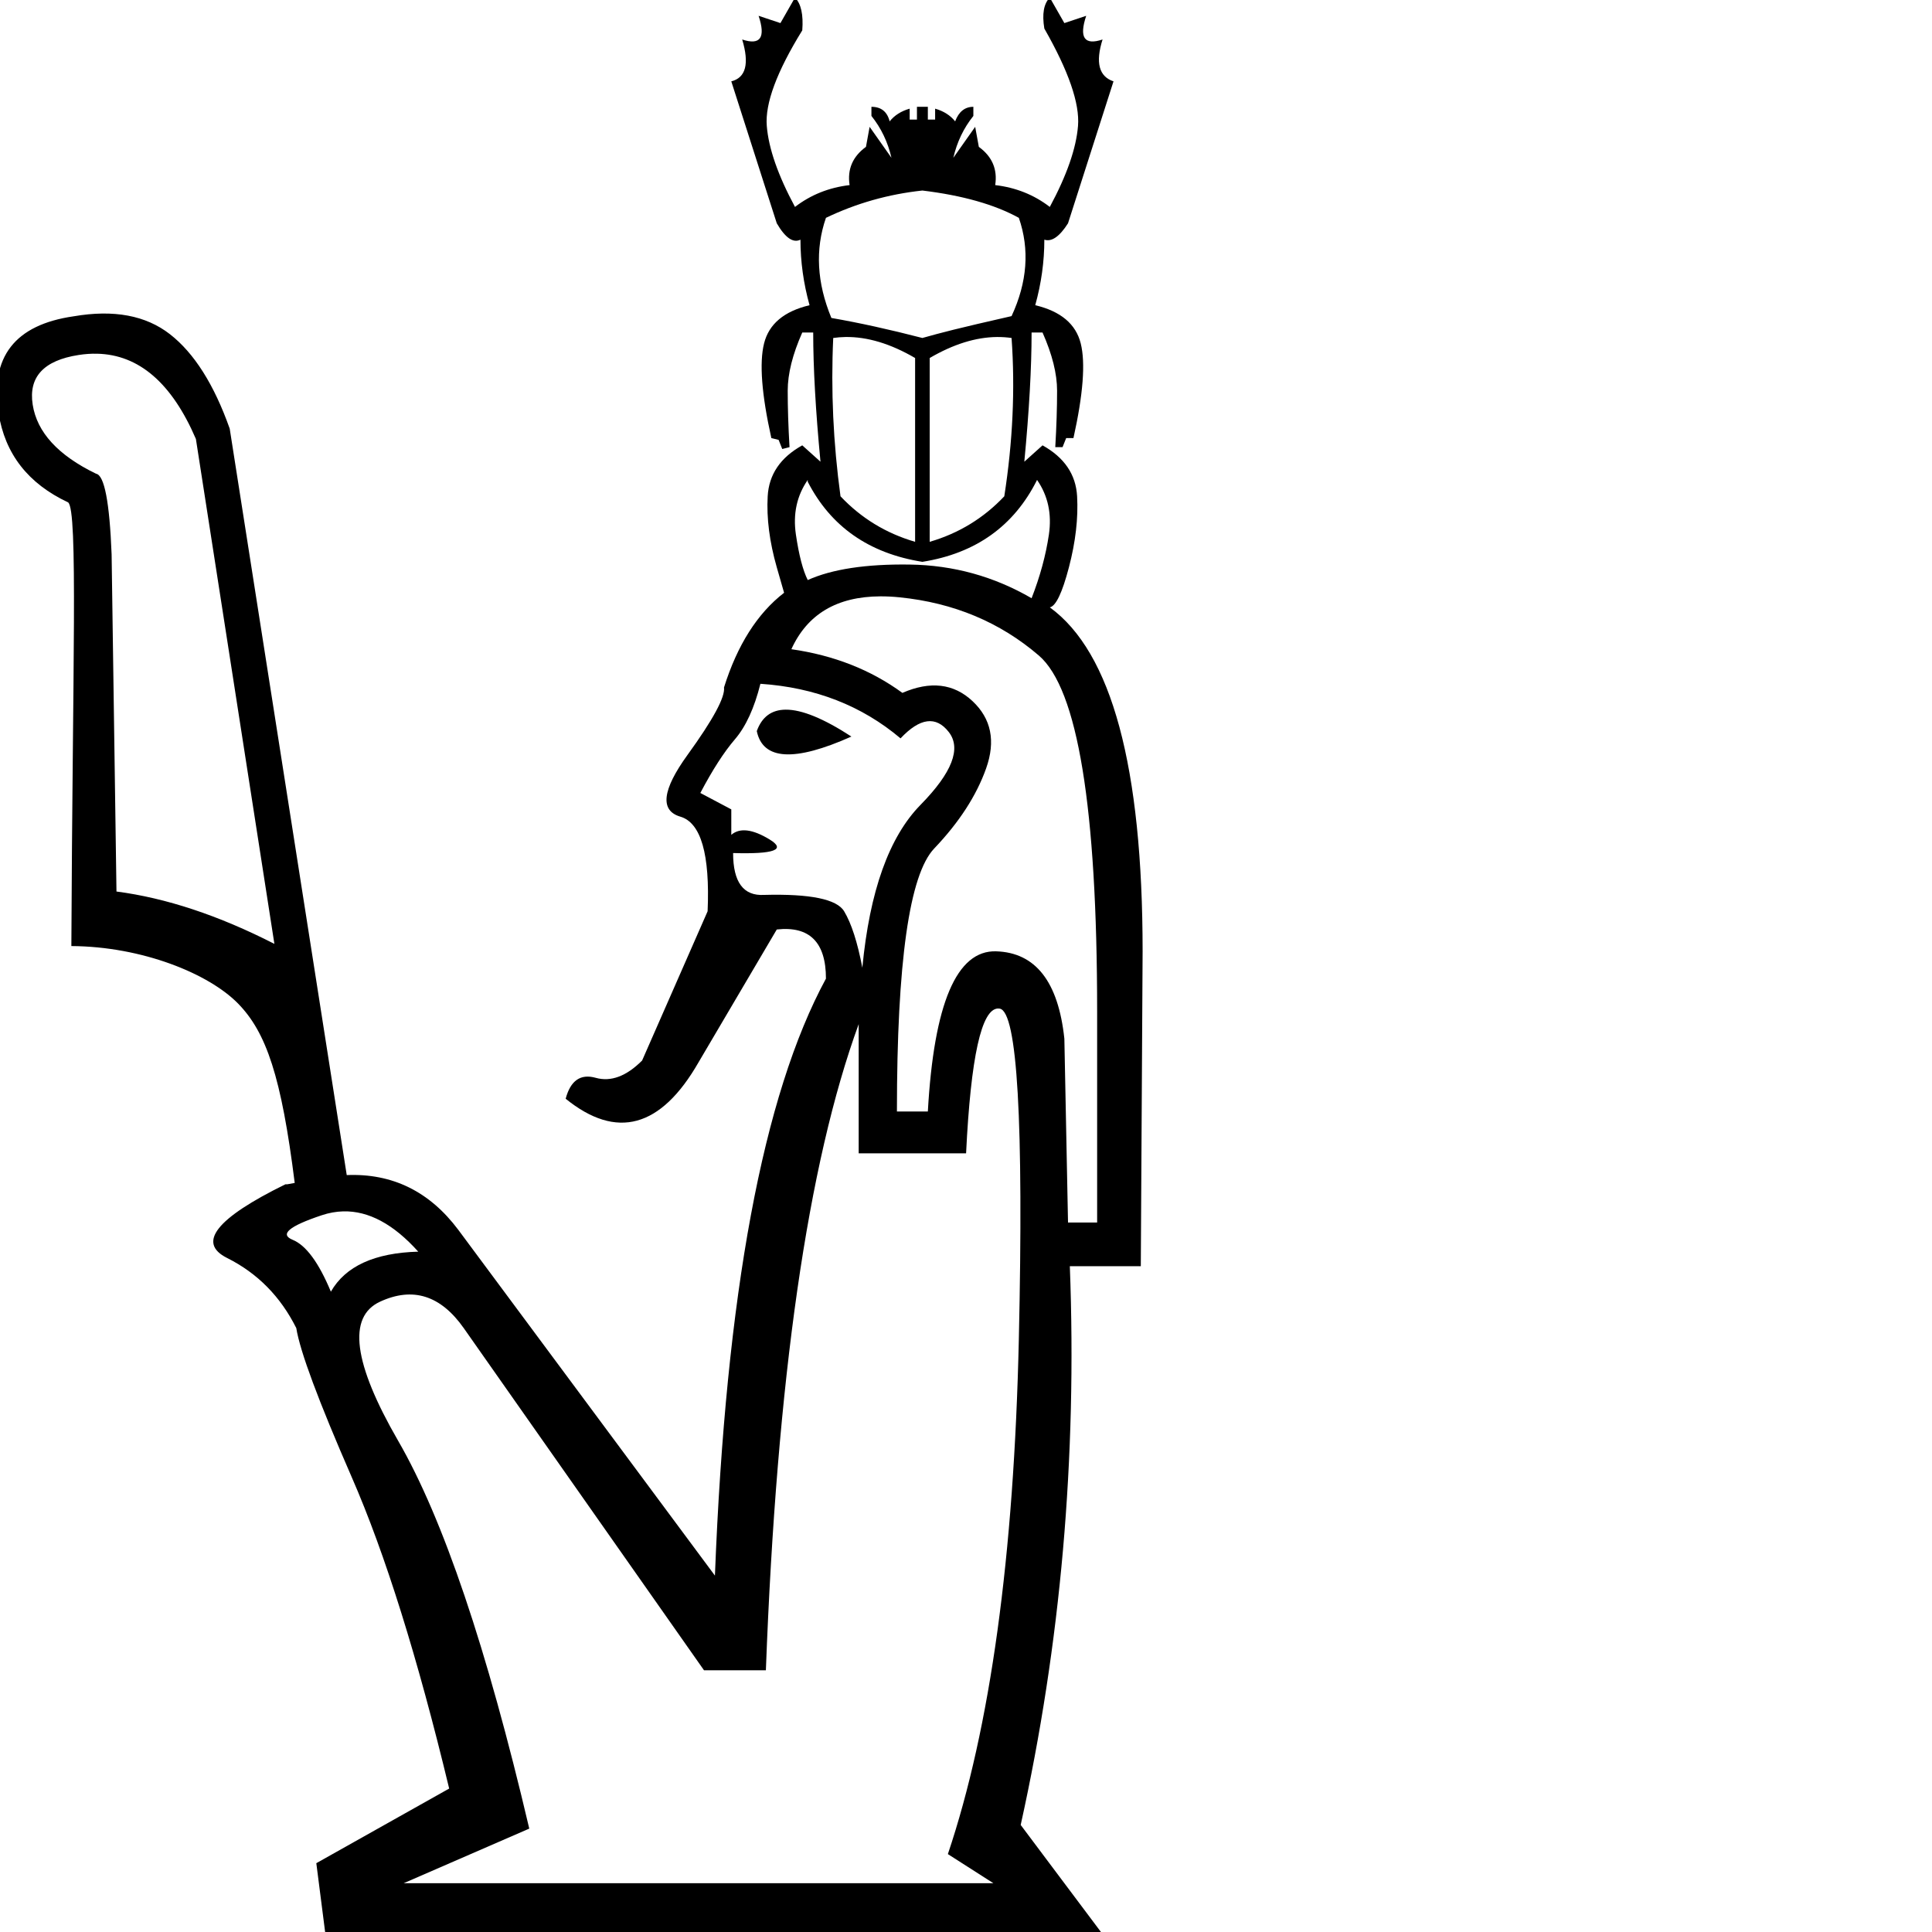 <?xml version="1.0" encoding="UTF-8" standalone="no"?>
<svg
   xmlns:dc="http://purl.org/dc/elements/1.1/"
   xmlns:cc="http://creativecommons.org/ns#"
   xmlns:rdf="http://www.w3.org/1999/02/22-rdf-syntax-ns#"
   xmlns:svg="http://www.w3.org/2000/svg"
   xmlns="http://www.w3.org/2000/svg"
   xmlns:sodipodi="http://sodipodi.sourceforge.net/DTD/sodipodi-0.dtd"
   xmlns:inkscape="http://www.inkscape.org/namespaces/inkscape"
   width="1800"
   height="1800"
   id="svg2"
   sodipodi:version="0.32"
   inkscape:version="0.46"
   sodipodi:docname="C132A.svg"
   inkscape:output_extension="org.inkscape.output.svg.inkscape"
   version="1.0">
  <defs
     id="defs7">
    <inkscape:perspective
       sodipodi:type="inkscape:persp3d"
       inkscape:vp_x="0 : 8.9863672 : 1"
       inkscape:vp_y="0 : 1000 : 0"
       inkscape:vp_z="9.121501 : 8.9863672 : 1"
       inkscape:persp3d-origin="4.5607505 : 5.9909115 : 1"
       id="perspective11" />
    <inkscape:perspective
       id="perspective2433"
       inkscape:persp3d-origin="2.264657 : 5.9925276 : 1"
       inkscape:vp_z="4.529314 : 8.9887915 : 1"
       inkscape:vp_y="0 : 1000 : 0"
       inkscape:vp_x="0 : 8.9887915 : 1"
       sodipodi:type="inkscape:persp3d" />
  </defs>
  <sodipodi:namedview
     inkscape:window-height="701"
     inkscape:window-width="796"
     inkscape:pageshadow="2"
     inkscape:pageopacity="0.0"
     guidetolerance="10.0"
     gridtolerance="10.0"
     objecttolerance="10.0"
     borderopacity="1.0"
     bordercolor="#666666"
     pagecolor="#ffffff"
     id="base"
     showgrid="false"
     inkscape:zoom="0.19563288"
     inkscape:cx="900"
     inkscape:cy="871.18238"
     inkscape:window-x="1547"
     inkscape:window-y="73"
     inkscape:current-layer="svg2" />
  <path
     style="fill:#000000;stroke:none"
     d="M 740.674,-2.237 L 727.111,21.513 L 706.767,14.732 C 713.55,35.081 708.443,42.447 691.486,36.795 C 698.269,59.404 694.896,72.403 681.33,75.795 L 723.705,208.045 C 731.618,221.61 738.985,226.686 745.767,223.295 C 745.767,243.643 748.584,264.009 754.236,284.357 C 730.496,290.009 716.383,301.863 711.861,319.951 C 707.339,338.038 709.599,367.441 718.642,408.138 L 725.424,409.826 L 728.799,418.326 L 735.58,416.607 C 734.449,397.389 733.892,379.871 733.892,364.045 C 733.892,348.218 738.411,330.143 747.455,309.795 L 757.642,309.795 C 757.642,342.578 759.902,382.69 764.424,430.17 L 747.455,414.92 C 727.106,426.224 716.367,442.04 715.236,462.388 C 714.106,482.737 716.922,504.805 723.705,528.545 L 730.517,552.263 C 705.647,571.481 686.984,600.884 674.549,640.451 C 675.679,649.495 664.382,670.417 640.642,703.201 C 616.902,735.985 614.643,755.205 633.861,760.857 C 653.079,766.509 661.528,795.881 659.267,849.013 L 598.236,988.076 C 583.54,1002.772 569.117,1008.126 554.986,1004.17 C 540.855,1000.213 531.539,1006.712 527.017,1023.67 C 574.497,1062.106 615.754,1050.809 650.799,989.763 L 723.705,865.982 C 754.228,862.591 769.517,877.849 769.517,911.763 C 710.733,1020.289 676.254,1205.681 666.08,1467.951 L 426.955,1145.763 C 400.156,1110.031 365.534,1093.054 323.049,1094.795 L 214.017,399.357 C 199.455,358.251 180.89,328.942 158.361,311.388 C 135.833,293.834 105.921,288.267 68.58,294.701 C 13.864,302.579 -9.468,332.597 -1.358,384.763 C 4.558,422.814 26.17,450.585 63.455,468.045 C 72.769,475.396 67.586,621.657 66.486,881.42 C 132.548,881.834 194.469,907.103 221.736,934.92 C 248.142,961.859 262.161,1003.13 274.58,1102.107 L 267.58,1103.388 L 265.892,1103.388 C 201.455,1135.042 183.349,1157.914 211.611,1172.045 C 239.873,1186.176 261.352,1207.965 276.049,1237.357 C 279.44,1258.836 296.679,1305.169 327.767,1376.388 C 358.855,1447.608 389.094,1544.266 418.486,1666.357 L 294.705,1735.888 L 303.174,1802.013 L 1027.236,1802.013 L 950.955,1700.263 C 988.261,1531.823 1003.519,1358.316 996.736,1179.701 L 1062.861,1179.701 L 1064.549,886.326 C 1064.549,714.494 1035.734,607.685 978.08,565.857 C 983.732,564.727 989.675,552.285 995.892,528.545 C 1002.11,504.805 1004.648,482.737 1003.517,462.388 C 1002.387,442.04 991.647,426.224 971.299,414.92 L 954.33,430.17 C 958.852,382.69 961.111,342.578 961.111,309.795 L 971.299,309.795 C 980.342,330.143 984.861,348.218 984.861,364.045 C 984.861,379.871 984.304,397.389 983.174,416.607 L 989.955,416.607 L 993.33,408.138 L 1000.111,408.138 C 1009.155,367.441 1011.414,338.038 1006.892,319.951 C 1002.37,301.863 988.257,290.009 964.517,284.357 C 970.17,264.009 972.986,243.643 972.986,223.295 C 979.769,225.556 987.135,220.48 995.049,208.045 L 1037.424,75.795 C 1023.858,71.273 1020.453,58.274 1027.236,36.795 C 1010.279,42.447 1005.203,35.081 1011.986,14.732 L 991.642,21.513 L 978.08,-2.237 C 972.428,3.416 970.725,13.041 972.986,26.607 C 995.596,66.174 1006.057,96.412 1004.361,117.326 C 1002.665,138.24 993.906,163.402 978.08,192.795 C 963.384,181.49 946.423,174.712 927.205,172.451 C 929.466,157.755 924.39,145.87 911.955,136.826 L 908.549,118.17 L 888.205,147.013 C 891.596,132.317 897.817,119.318 906.861,108.013 L 906.861,99.513 C 898.948,99.513 893.284,104.032 889.892,113.076 C 885.37,107.424 879.149,103.493 871.236,101.232 L 871.236,111.388 L 864.455,111.388 L 864.455,99.513 L 854.299,99.513 L 854.299,111.388 L 847.517,111.388 L 847.517,101.232 C 839.604,103.493 833.383,107.424 828.861,113.076 C 826.6,104.032 820.936,99.513 811.892,99.513 L 811.892,108.013 C 820.936,119.318 827.157,132.317 830.549,147.013 L 810.205,118.17 L 806.799,136.826 C 794.363,145.87 789.288,157.755 791.549,172.451 C 772.331,174.712 755.37,181.49 740.674,192.795 C 724.847,163.402 716.088,138.24 714.392,117.326 C 712.697,96.412 723.715,66.731 747.455,28.295 C 748.585,13.598 746.326,3.416 740.674,-2.237 z M 859.361,177.513 C 896.667,182.035 926.627,190.516 949.236,202.951 C 959.41,232.343 957.151,262.86 942.455,294.513 C 917.584,300.166 899.51,304.406 888.205,307.232 C 876.9,310.058 867.274,312.627 859.361,314.888 C 828.838,306.975 800.581,300.754 774.58,296.232 C 761.014,263.448 759.343,232.343 769.517,202.951 C 797.779,189.385 827.708,180.905 859.361,177.513 z M 787.549,313.982 C 808.026,313.654 829.688,320.191 852.58,333.545 L 852.58,504.795 C 825.449,496.881 802.298,482.737 783.08,462.388 C 776.297,412.648 774.038,363.499 776.299,314.888 C 780.008,314.358 783.756,314.043 787.549,313.982 z M 928.924,313.982 C 933.494,313.942 938.004,314.252 942.455,314.888 C 945.846,362.368 943.587,411.517 935.674,462.388 C 916.456,482.737 893.305,496.881 866.174,504.795 L 866.174,333.545 C 888.218,320.685 909.118,314.154 928.924,313.982 z M 90.455,329.545 C 129.435,330.428 160.123,356.916 182.517,408.982 L 255.642,879.388 C 203.752,852.885 154.709,836.625 108.517,830.607 L 103.986,516.42 C 102.067,467.691 97.232,442.667 89.486,441.357 C 54.138,424.225 34.462,402.758 30.455,376.982 C 26.447,351.206 40.709,335.789 73.236,330.732 C 79.143,329.814 84.886,329.418 90.455,329.545 z M 752.549,447.138 L 752.549,448.826 C 774.028,490.653 809.62,515.538 859.361,523.451 C 909.102,515.538 944.726,490.096 966.205,447.138 C 976.379,461.835 980.062,478.795 977.236,498.013 C 974.41,517.231 969.024,537.009 961.111,557.357 C 926.066,537.009 888.214,526.547 847.517,525.982 C 806.82,525.417 775.158,530.245 752.549,540.42 C 748.027,531.376 744.343,517.231 741.517,498.013 C 738.691,478.795 742.374,461.835 752.549,447.138 z M 820.111,555.607 C 825.878,555.581 831.885,555.877 838.174,556.513 C 888.48,561.601 931.717,579.675 967.892,610.763 C 1004.068,641.851 1022.174,752.375 1022.174,942.295 L 1022.174,1138.982 L 995.049,1138.982 L 991.642,967.732 C 985.99,914.6 964.789,887.456 928.049,886.326 C 891.308,885.195 870.107,934.932 864.455,1035.545 L 835.642,1035.545 C 835.642,896.496 847.218,814.819 870.392,790.513 C 893.567,766.208 909.692,741.355 918.736,715.92 C 927.78,690.484 923.54,669.562 906.017,653.17 C 888.495,636.778 866.737,634.24 840.736,645.545 C 811.344,624.066 776.865,610.509 737.299,604.857 C 752.136,572.215 779.741,555.793 820.111,555.607 z M 708.455,637.076 C 759.326,640.467 802.842,657.397 839.017,687.92 C 857.105,668.702 872.085,666.752 883.955,682.013 C 895.825,697.275 887.066,719.868 857.674,749.826 C 828.281,779.783 810.207,830.387 803.424,901.607 C 798.902,877.867 793.238,860.318 786.455,849.013 C 779.672,837.709 754.819,832.633 711.861,833.763 C 692.643,834.894 683.017,821.895 683.017,794.763 C 721.453,795.894 732.75,791.654 716.924,782.045 C 701.097,772.436 689.243,771.012 681.33,777.795 C 681.33,773.273 681.33,765.381 681.33,754.076 L 652.486,738.795 C 663.791,717.316 674.531,700.665 684.705,688.795 C 694.879,676.925 702.803,659.685 708.455,637.076 z M 732.049,661.17 C 718.834,661.252 709.849,667.891 705.08,681.138 C 710.732,708.27 740.104,709.972 793.236,686.232 C 767.412,669.416 747.025,661.076 732.049,661.17 z M 929.924,939.607 C 930.424,939.602 930.943,939.644 931.455,939.732 C 947.847,942.558 953.758,1045.159 949.236,1247.513 C 944.714,1449.868 922.678,1609.85 883.111,1727.42 L 925.517,1754.545 L 376.111,1754.545 L 493.111,1703.67 C 453.545,1535.229 412.845,1414.832 371.017,1342.482 C 329.19,1270.132 323.526,1226.894 354.049,1212.763 C 384.571,1198.632 410.57,1206.834 432.049,1237.357 L 655.892,1556.138 L 713.549,1556.138 C 723.723,1284.824 752.537,1084.174 800.017,954.17 L 800.017,1074.545 L 900.08,1074.545 C 904.46,984.743 914.403,939.761 929.924,939.607 z M 319.736,1128.607 C 343.389,1128 366.711,1140.526 389.674,1166.138 C 348.977,1167.269 321.833,1179.68 308.267,1203.42 C 296.963,1176.288 285.109,1160.194 272.674,1155.107 C 260.238,1150.02 269.276,1142.375 299.799,1132.201 C 306.475,1129.975 313.113,1128.777 319.736,1128.607 z"
     id="path4" />
</svg>
